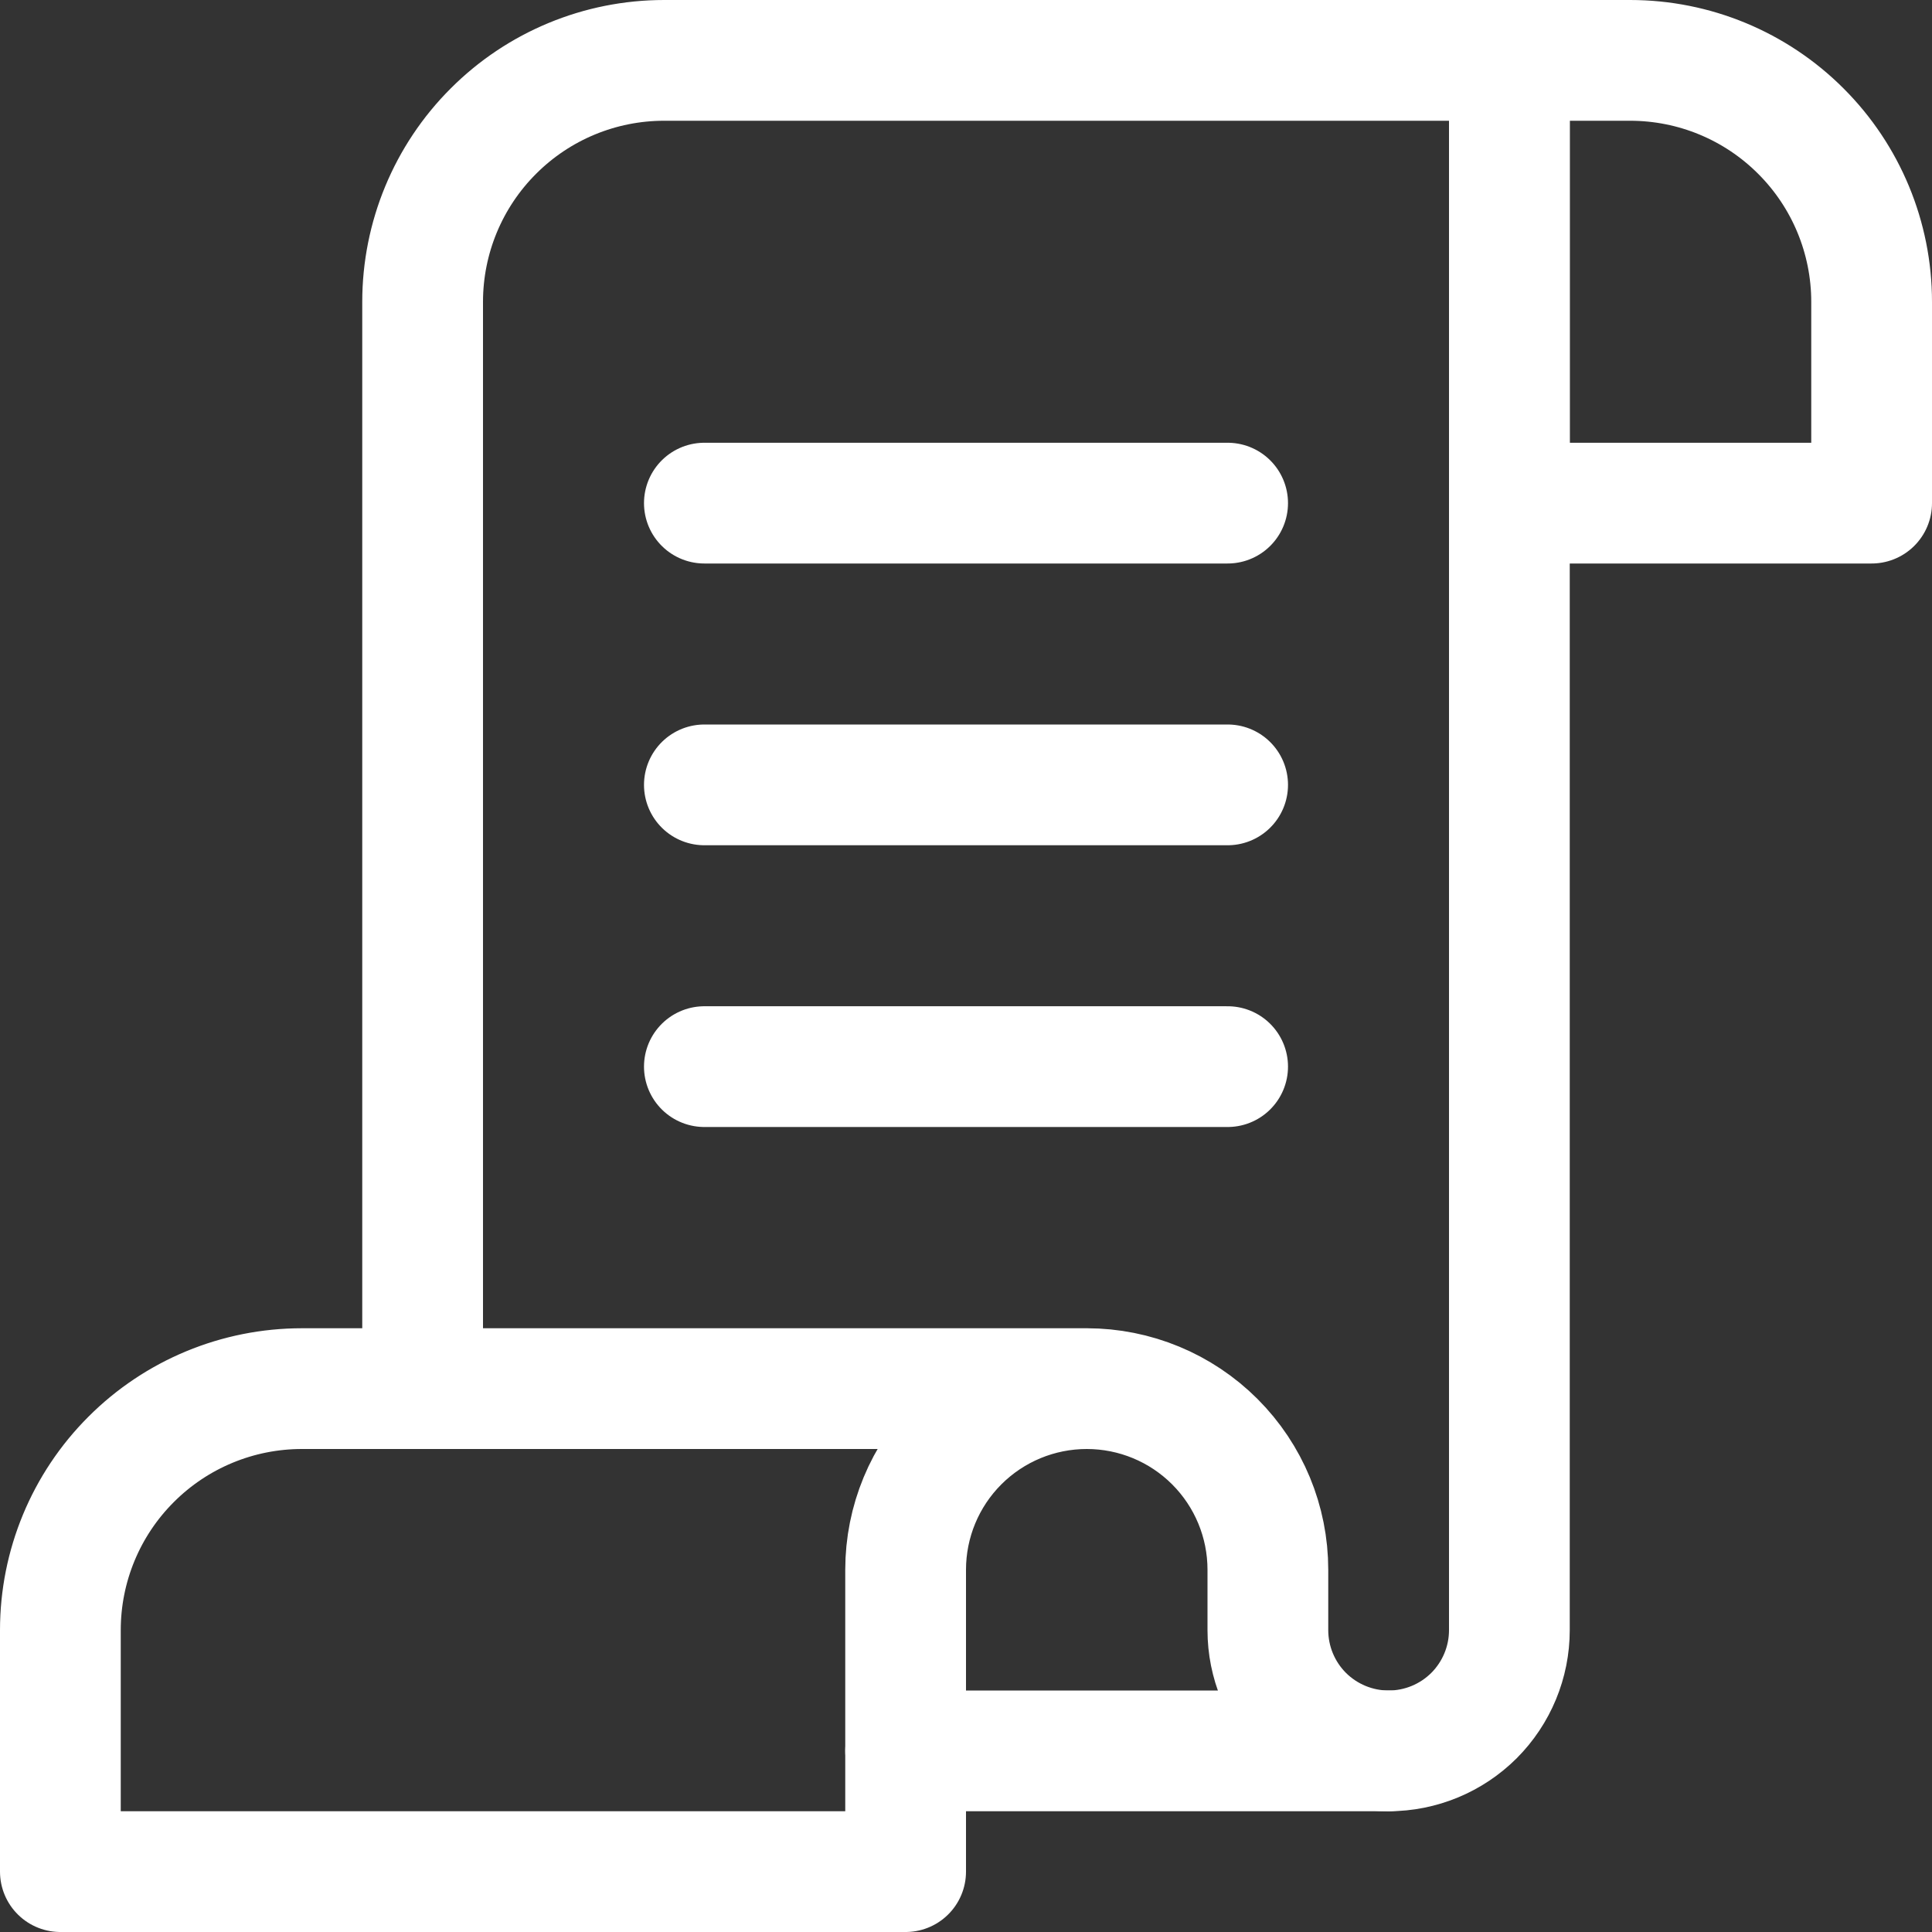 <svg width="24" height="24" viewBox="0 0 24 24" fill="none" xmlns="http://www.w3.org/2000/svg">
<rect x="0" y="0" width="24" height="24" fill="#333333" stroke="none"/>
<g clip-path="url(#clip0_8_87)">
<path d="M17.25 21.75H11.25M8.75 13.25H15.25M8.75 9.75H15.25M8.75 6.25H15.25M20.25 0.75H18.75V6.25H23.25V3.75C23.25 2.954 22.934 2.191 22.371 1.629C21.809 1.066 21.046 0.75 20.25 0.75Z" stroke="white" stroke-width="1.5" stroke-linecap="round" stroke-linejoin="round"/>
<path d="M13.5 17.25H3.75C2.954 17.25 2.191 17.566 1.629 18.129C1.066 18.691 0.75 19.454 0.75 20.25V23.25H11.25V19.5C11.25 18.903 11.487 18.331 11.909 17.909C12.331 17.487 12.903 17.25 13.5 17.25ZM13.5 17.25C14.097 17.25 14.669 17.487 15.091 17.909C15.513 18.331 15.75 18.903 15.75 19.5V20.25C15.75 20.648 15.908 21.029 16.189 21.311C16.471 21.592 16.852 21.75 17.25 21.75C17.648 21.75 18.029 21.592 18.311 21.311C18.592 21.029 18.75 20.648 18.75 20.25V0.75H8.25C7.454 0.75 6.691 1.066 6.129 1.629C5.566 2.191 5.25 2.954 5.25 3.75V17.25" stroke="white" stroke-width="1.5" stroke-linecap="round" stroke-linejoin="round"/>
</g>
<defs>
<clipPath id="clip0_8_87">
<rect width="24" height="24" fill="white"/>
</clipPath>
</defs>
</svg>
